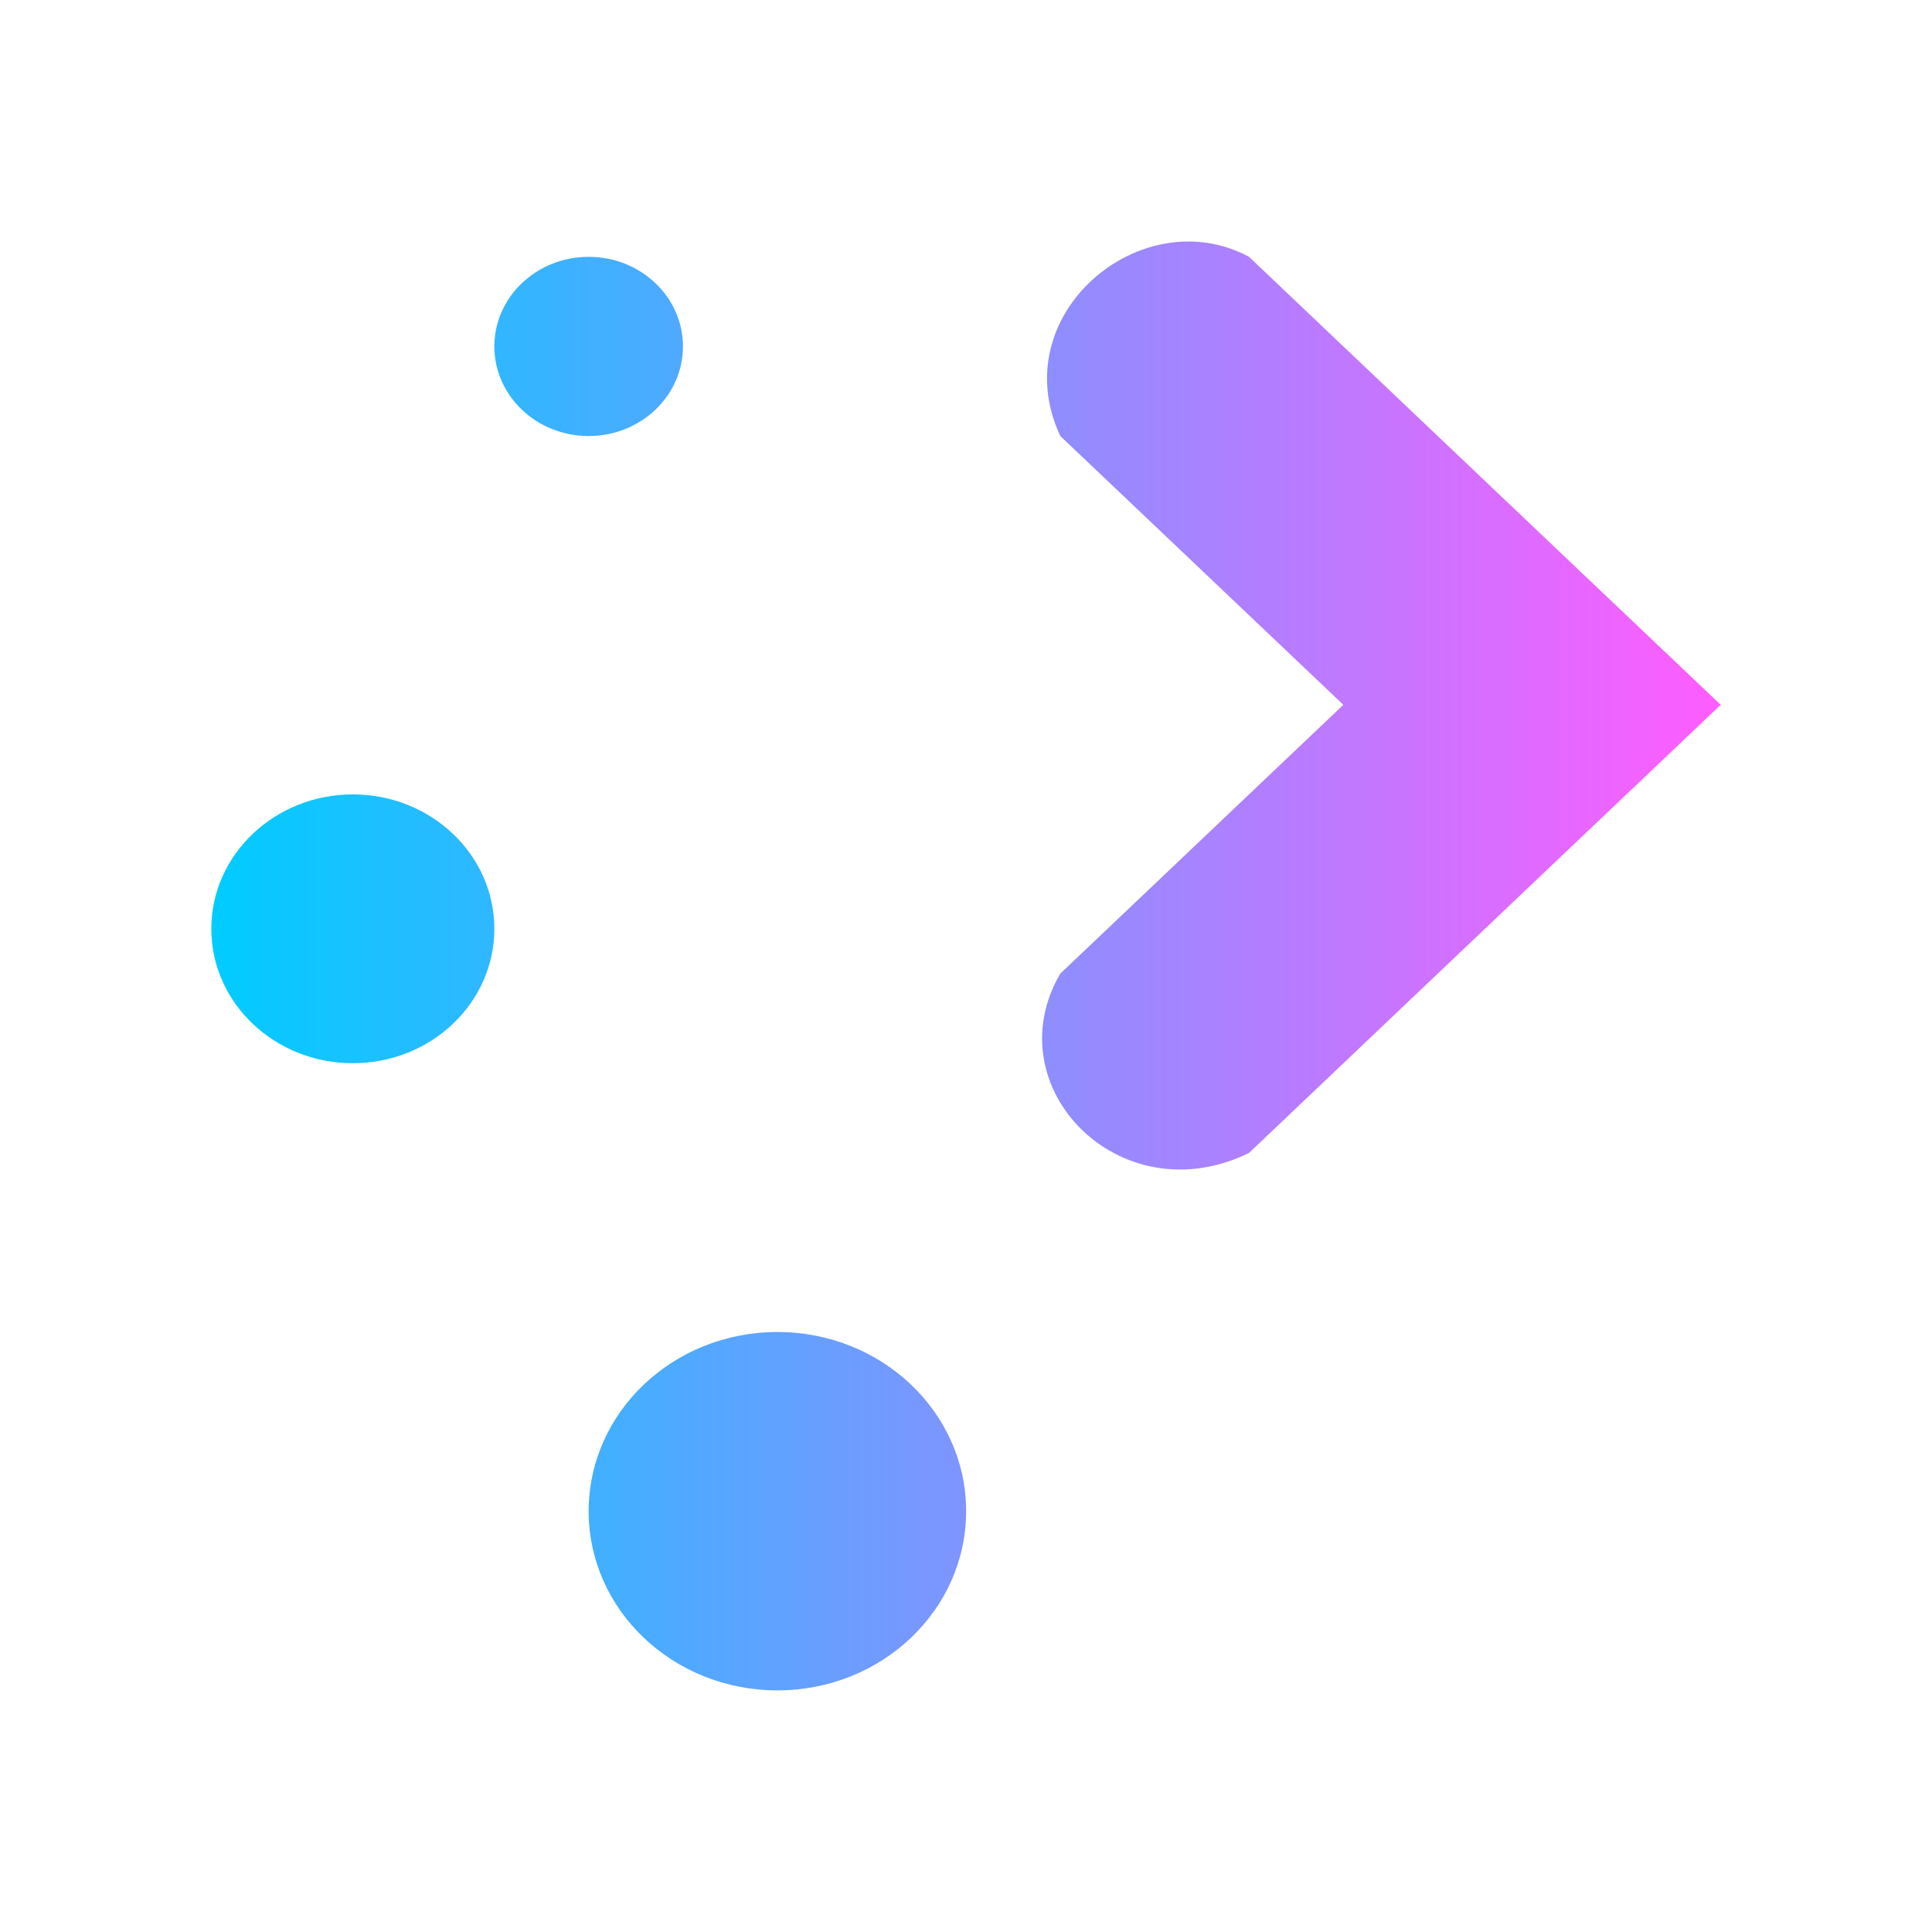 <?xml version="1.0" encoding="UTF-8" standalone="no"?>
<svg
   height="16"
   width="16"
   version="1.1"
   id="svg1886"
   sodipodi:docname="plasma.svg"
   inkscape:version="1.3 (0e150ed6c4, 2023-07-21)"
   xmlns:inkscape="http://www.inkscape.org/namespaces/inkscape"
   xmlns:sodipodi="http://sodipodi.sourceforge.net/DTD/sodipodi-0.dtd"
   xmlns:xlink="http://www.w3.org/1999/xlink"
   xmlns="http://www.w3.org/2000/svg"
   xmlns:svg="http://www.w3.org/2000/svg">
  <defs
     id="defs1890">
    <linearGradient
       id="m"
       x1="68.21"
       x2="148.521"
       y1="177.751"
       y2="258.061"
       gradientUnits="userSpaceOnUse"
       gradientTransform="matrix(0.376,0,0,0.376,-16.518,-57.726)">
      <stop
         stop-color="#59f"
         offset="0"
         id="stop3371" />
      <stop
         stop-color="#06f"
         offset="1"
         id="stop3373" />
    </linearGradient>
    <linearGradient
       id="l"
       x1="220.306"
       x2="54.439"
       y1="207.919"
       y2="42.052"
       gradientTransform="matrix(0.168,0,0,0.164,79.491,14.872)"
       gradientUnits="userSpaceOnUse"
       xlink:href="#a-3" />
    <linearGradient
       id="a-3">
      <stop
         stop-color="#2a7fff"
         offset="0"
         id="stop3327"
         style="stop-color:#80b3ff;stop-opacity:1" />
      <stop
         stop-color="#0cf"
         offset="1"
         id="stop3329" />
    </linearGradient>
    <linearGradient
       id="linearGradient2356">
      <stop
         offset="0"
         id="stop2" />
      <stop
         offset="1"
         stop-opacity="0"
         id="stop4" />
    </linearGradient>
    <linearGradient
       id="linearGradient4434"
       x1="439.57"
       x2="429.57"
       y1="502.8"
       y2="512.8"
       gradientTransform="matrix(0.177,0,0,0.177,-44.533,-95.23)"
       gradientUnits="userSpaceOnUse">
      <stop
         stop-color="#2e3440"
         offset="0"
         id="stop5" />
      <stop
         stop-opacity="0"
         offset="1"
         id="stop7" />
    </linearGradient>
    <linearGradient
       id="m-3"
       x1="68.21"
       x2="148.521"
       y1="177.751"
       y2="258.061"
       gradientUnits="userSpaceOnUse"
       gradientTransform="matrix(0.376,0,0,0.376,65.041,-89.104)">
      <stop
         stop-color="#59f"
         offset="0"
         id="stop3371-6" />
      <stop
         stop-color="#06f"
         offset="1"
         id="stop3373-7" />
    </linearGradient>
    <linearGradient
       id="a-3-5">
      <stop
         stop-color="#2a7fff"
         offset="0"
         id="stop3327-3" />
      <stop
         stop-color="#0cf"
         offset="1"
         id="stop3329-5" />
    </linearGradient>
    <linearGradient
       inkscape:collect="always"
       xlink:href="#linearGradient4"
       id="linearGradient3"
       x1="0.5"
       y1="7.913"
       x2="12.926"
       y2="7.913"
       gradientUnits="userSpaceOnUse"
       gradientTransform="matrix(1.006,0,0,1.015,1.247,-0.03)" />
    <linearGradient
       id="linearGradient4"
       inkscape:collect="always">
      <stop
         style="stop-color:#00ccff;stop-opacity:1"
         offset="0"
         id="stop3" />
      <stop
         style="stop-color:#ff5cff;stop-opacity:1;"
         offset="1"
         id="stop4-3" />
    </linearGradient>
  </defs>
  <sodipodi:namedview
     id="namedview1888"
     pagecolor="#ffffff"
     bordercolor="#666666"
     borderopacity="1.0"
     inkscape:showpageshadow="2"
     inkscape:pageopacity="0.0"
     inkscape:pagecheckerboard="0"
     inkscape:deskcolor="#d1d1d1"
     showgrid="false"
     inkscape:zoom="27.812867"
     inkscape:cx="9.5459415"
     inkscape:cy="10.732443"
     inkscape:window-width="1920"
     inkscape:window-height="994"
     inkscape:window-x="0"
     inkscape:window-y="0"
     inkscape:window-maximized="1"
     inkscape:current-layer="svg1886" />
  <linearGradient
     id="a">
    <stop
       offset="0"
       id="stop1845" />
    <stop
       offset="1"
       stop-opacity="0"
       id="stop1847" />
  </linearGradient>
  <linearGradient
     id="b"
     gradientUnits="userSpaceOnUse"
     x1="16"
     x2="34.942"
     xlink:href="#a"
     y1="11"
     y2="29.942" />
  <linearGradient
     id="c"
     gradientTransform="rotate(45)"
     gradientUnits="userSpaceOnUse"
     x1="31.021"
     x2="43.104"
     xlink:href="#a"
     y1="-9.896"
     y2="-9.896" />
  <linearGradient
     id="d"
     gradientUnits="userSpaceOnUse"
     x1="23.716"
     x2="26.348"
     xlink:href="#a"
     y1="13.219"
     y2="15.851" />
  <linearGradient
     id="e"
     gradientTransform="matrix(1.045,0,0,1.03,46.077,3.857)"
     gradientUnits="userSpaceOnUse"
     x1="-45.222"
     x2="0.692"
     y1="-4.91"
     y2="41.697">
    <stop
       offset="0"
       stop-color="#2bc0ff"
       id="stop1853" />
    <stop
       offset="1"
       stop-color="#1d99f3"
       id="stop1855" />
  </linearGradient>
  <path
     id="path16"
     style="color:#d1d5e9;fill:url(#linearGradient3);fill-opacity:1;stroke-width:0.761"
     d="m 4.875,2.127 c -0.431,0 -0.781,0.332 -0.781,0.742 0,0.41 0.35,0.742 0.781,0.742 0.431,0 0.781,-0.332 0.781,-0.742 0,-0.41 -0.35,-0.742 -0.781,-0.742 z m 5.469,0 C 9.455,1.649 8.309,2.604 8.781,3.611 L 11.125,5.837 8.781,8.063 C 8.233,9 9.275,10.071 10.344,9.548 L 14.25,5.837 Z M 2.922,6.579 C 2.275,6.579 1.75,7.078 1.75,7.692 c 0,0.615 0.525,1.113 1.172,1.113 0.647,0 1.172,-0.498 1.172,-1.113 0,-0.615 -0.525,-1.113 -1.172,-1.113 z m 3.516,4.452 c -0.863,0 -1.563,0.664 -1.563,1.484 0,0.82 0.7,1.484 1.563,1.484 0.863,0 1.563,-0.664 1.563,-1.484 0,-0.82 -0.7,-1.484 -1.563,-1.484 z"
     class="ColorScheme-Text"
     sodipodi:nodetypes="ssssscccccccssssssssss" />
</svg>
